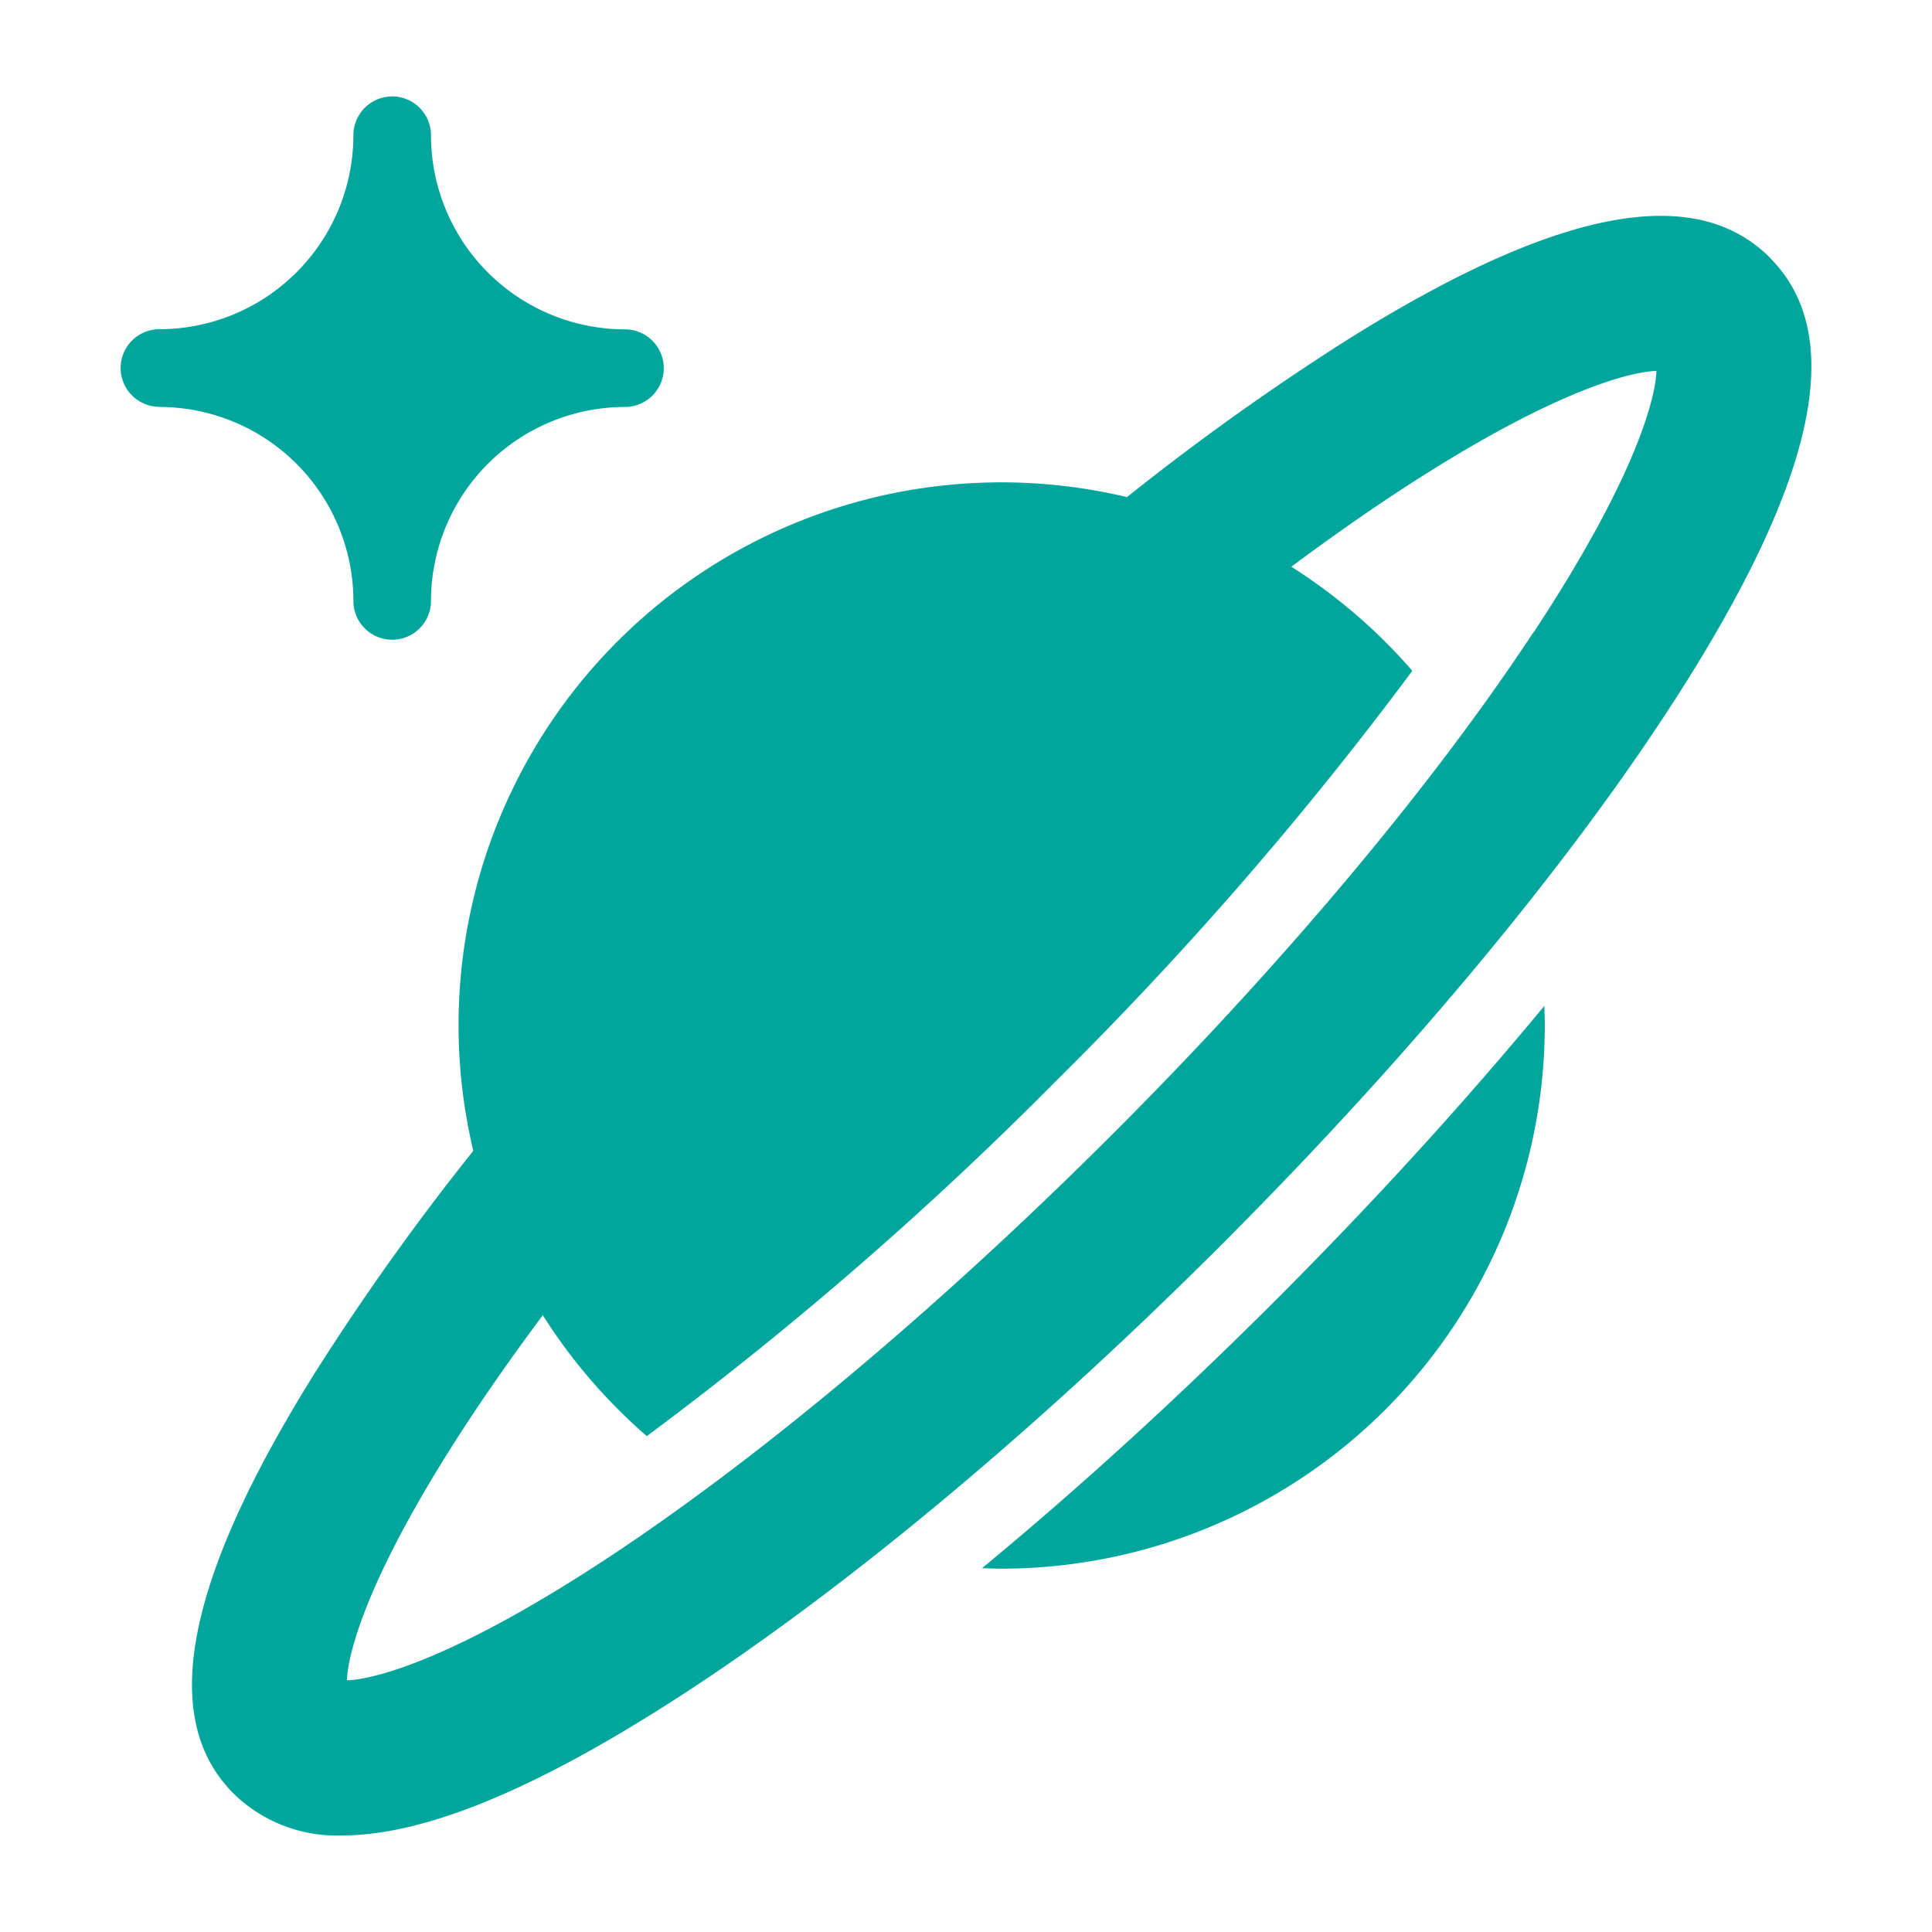 <svg xmlns="http://www.w3.org/2000/svg" viewBox="0 0 500 500"><defs><style>.cls-1{fill:none;}.cls-2{fill:#00a69c;}</style></defs><g id="limit"><rect class="cls-1" width="500" height="500"/></g><g id="Astronomy"><path class="cls-2" d="M399.67,260.32c-20.72,25.05-44.15,50.79-69.44,76.08s-51,48.74-76.08,69.44c1.69.06,3.38.13,5.08.13A140.71,140.71,0,0,0,399.79,265.41C399.79,263.7,399.73,262,399.67,260.32Z"/><path class="cls-2" d="M458,66.63c-19.48-19.48-55.14-12.58-109,21.11a646.27,646.27,0,0,0-57.34,40.91A140.47,140.47,0,0,0,122.49,297.83a642.63,642.63,0,0,0-40.91,57.33c-33.69,53.9-40.6,89.56-21.14,109A38.08,38.08,0,0,0,88.62,475c20,0,46.79-10.59,80.84-31.88,44.16-27.61,96.21-70.53,146.56-120.88s93.27-102.39,120.87-146.55c33.69-53.9,40.6-89.56,21.14-109Zm-61.15,97C370.75,203.28,332,249.5,287.64,293.8S197.11,376.91,157.5,403.05c-39,25.72-60,31.55-67.72,31.82.27-7.72,6.1-28.73,31.82-67.72,5.7-8.64,12.05-17.6,18.87-26.78a141.82,141.82,0,0,0,26.92,31.3,928.62,928.62,0,0,0,106.05-92.06,929.59,929.59,0,0,0,92.07-106,141.75,141.75,0,0,0-31.32-26.94c9.18-6.83,18.15-13.16,26.79-18.86,39-25.72,60-31.55,67.71-31.82-.27,7.72-6.1,28.73-31.82,67.71Z"/><path class="cls-2" d="M41.26,105.32a50.26,50.26,0,0,1,50.2,50.2,10,10,0,0,0,20.08,0,50.26,50.26,0,0,1,50.2-50.2,10,10,0,0,0,0-20.08A50.26,50.26,0,0,1,111.54,35a10,10,0,0,0-20.08,0,50.26,50.26,0,0,1-50.2,50.2,10,10,0,0,0,0,20.08Z"/></g></svg>